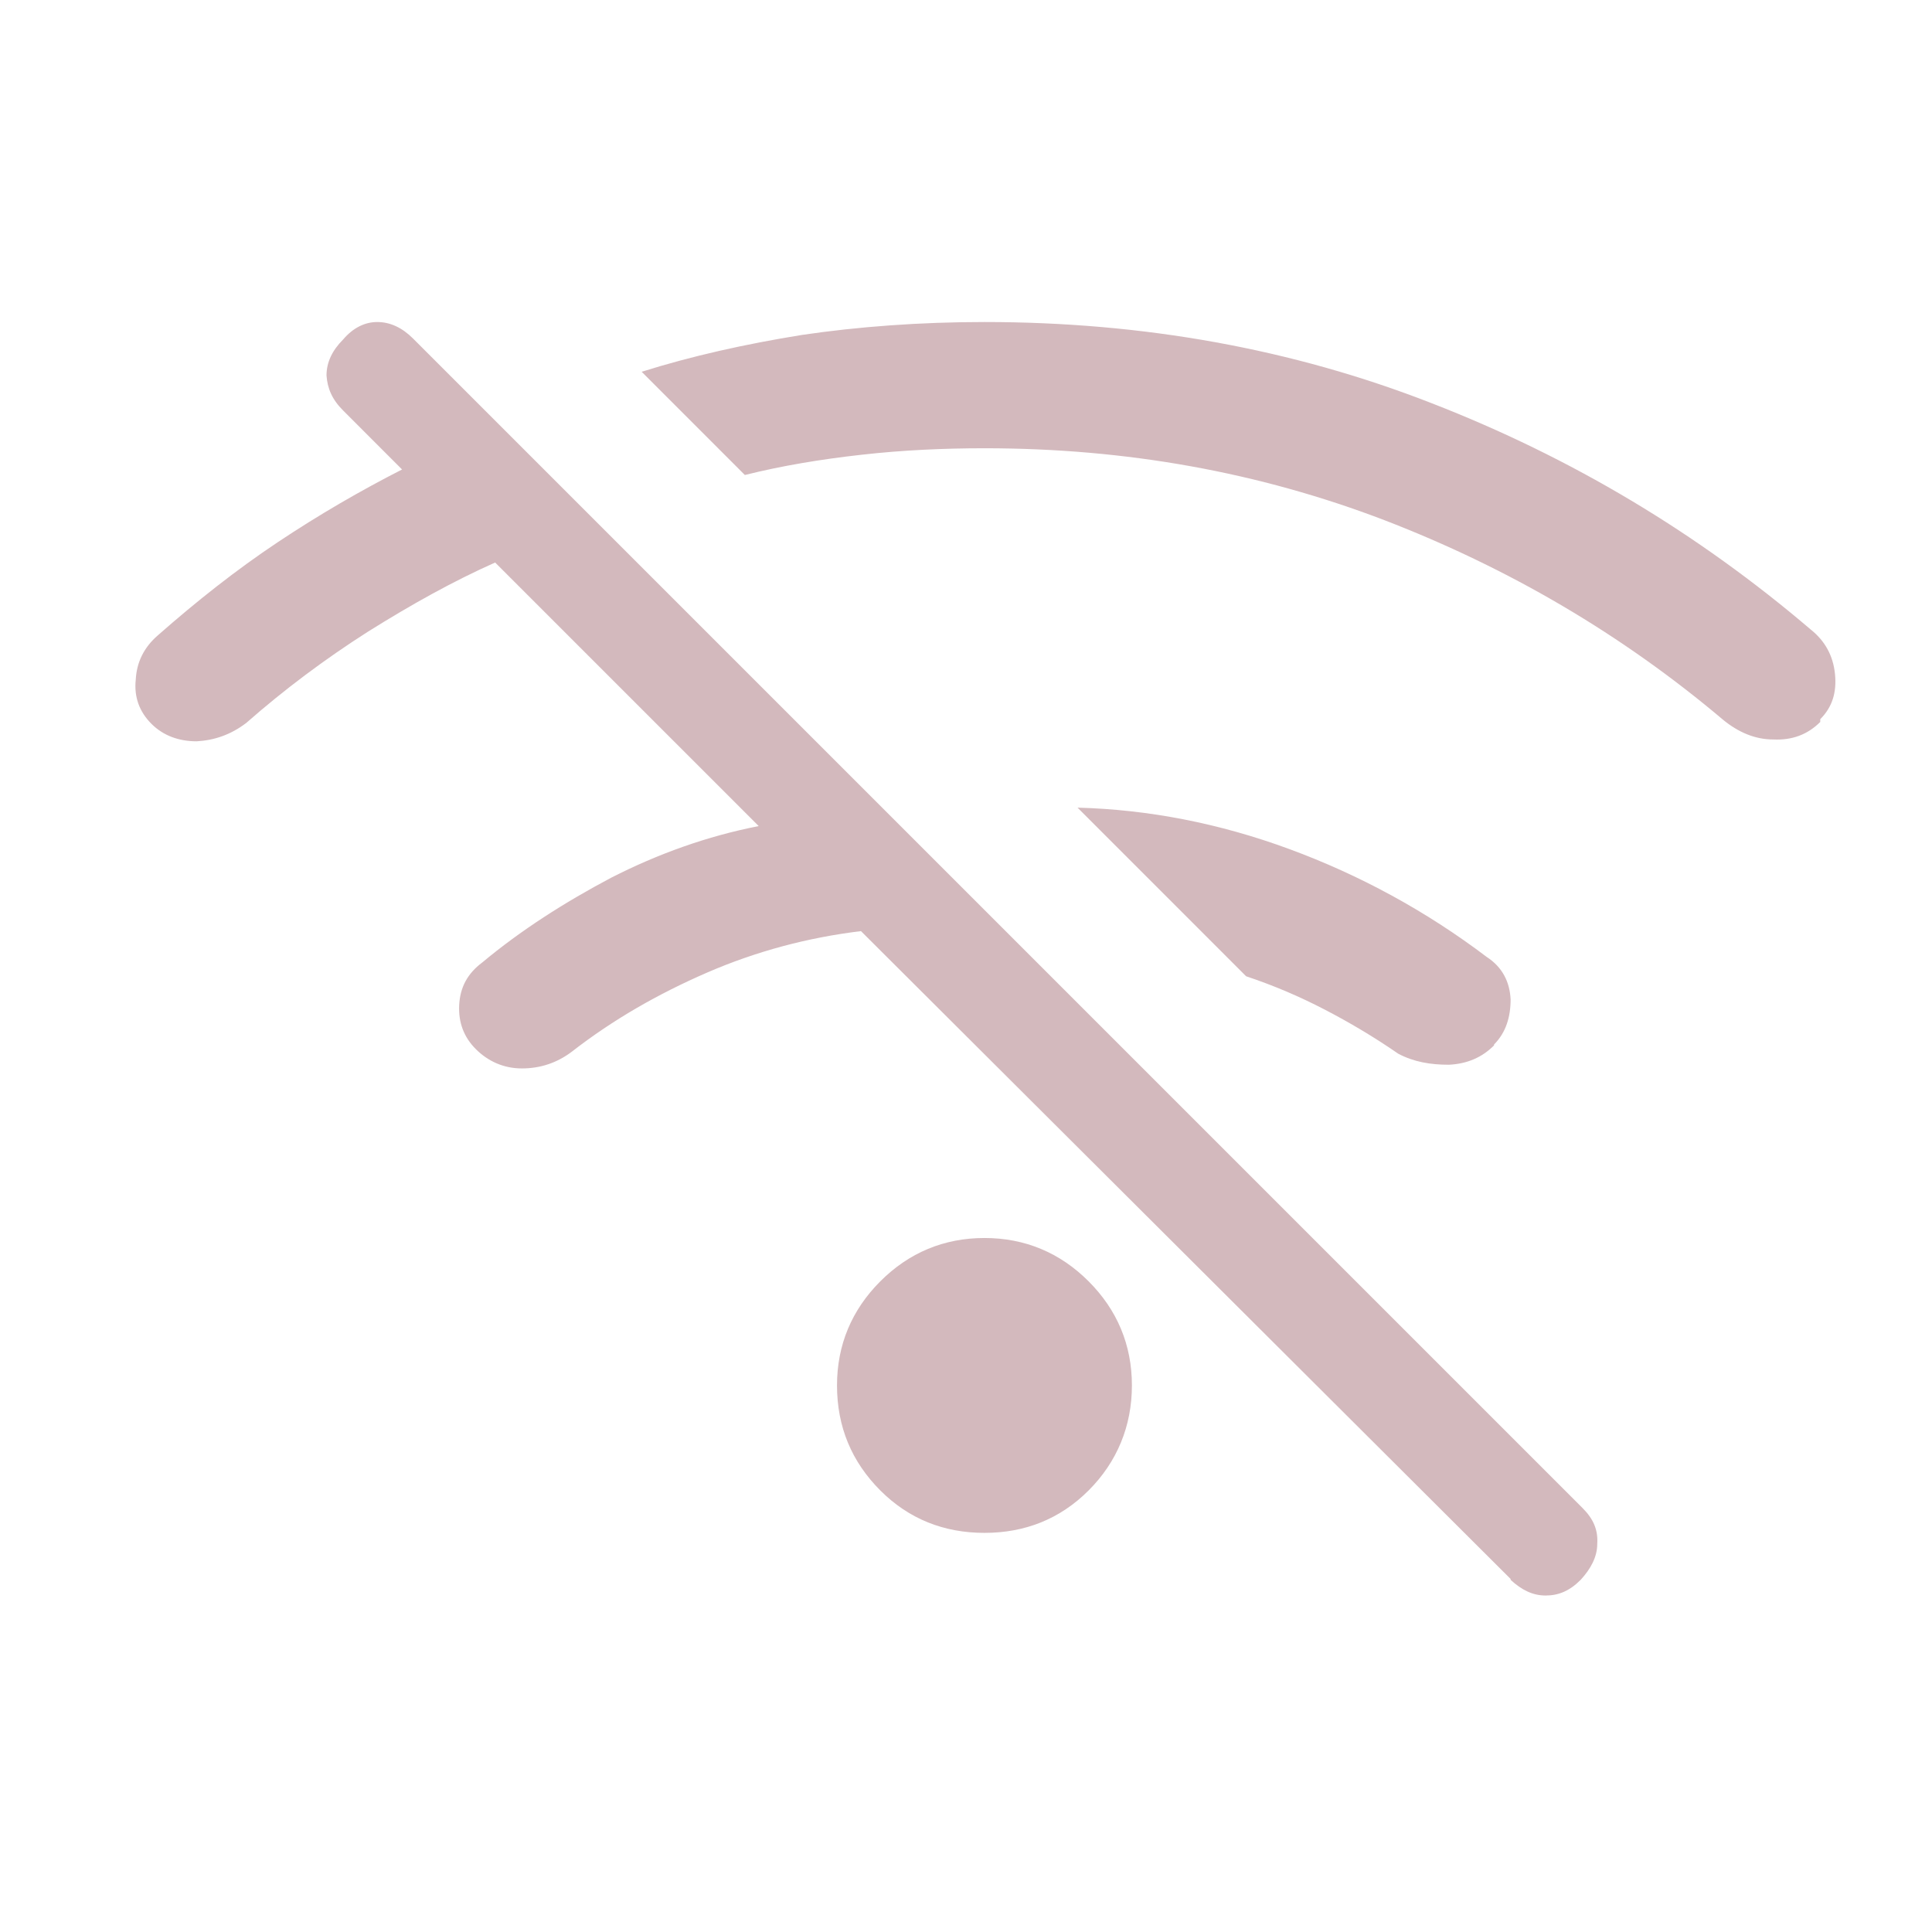 <svg width="56" height="56" viewBox="0 0 56 56" fill="none" xmlns="http://www.w3.org/2000/svg">
<mask id="mask0_2298_22252" style="mask-type:alpha" maskUnits="userSpaceOnUse" x="0" y="0" width="56" height="56">
<rect width="56" height="56" fill="#D9D9D9"/>
</mask>
<g mask="url(#mask0_2298_22252)">
<g clip-path="url(#clip0_2298_22252)">
<path d="M43.786 45.767L24.956 26.989C23.407 27.176 21.911 27.577 20.495 28.191C19.079 28.806 17.771 29.553 16.569 30.488C16.141 30.809 15.661 30.969 15.126 30.969C14.592 30.969 14.138 30.756 13.791 30.408C13.444 30.061 13.283 29.634 13.31 29.126C13.337 28.619 13.55 28.218 13.978 27.898C15.1 26.963 16.355 26.161 17.717 25.44C19.079 24.746 20.495 24.238 21.991 23.944L14.352 16.305C13.15 16.84 11.948 17.507 10.666 18.309C9.41 19.11 8.235 19.991 7.14 20.953C6.686 21.3 6.205 21.46 5.698 21.487C5.19 21.487 4.736 21.327 4.389 20.98C4.042 20.632 3.881 20.205 3.935 19.698C3.962 19.19 4.175 18.763 4.576 18.415C5.698 17.427 6.846 16.519 8.048 15.718C9.25 14.916 10.452 14.222 11.654 13.608L9.945 11.898C9.624 11.578 9.491 11.257 9.464 10.883C9.464 10.509 9.624 10.162 9.945 9.841C10.239 9.494 10.586 9.334 10.933 9.334C11.307 9.334 11.654 9.494 11.975 9.815L45.87 43.71C46.19 44.03 46.324 44.351 46.297 44.752C46.297 45.126 46.11 45.473 45.816 45.793C45.496 46.114 45.175 46.247 44.801 46.247C44.427 46.247 44.107 46.087 43.786 45.793V45.767ZM28.535 44.431C27.36 44.431 26.345 44.03 25.517 43.202C24.689 42.374 24.261 41.359 24.261 40.157C24.261 38.982 24.689 37.967 25.517 37.139C26.345 36.311 27.36 35.884 28.535 35.884C29.71 35.884 30.725 36.311 31.553 37.139C32.381 37.967 32.809 38.982 32.809 40.157C32.809 41.333 32.381 42.374 31.553 43.202C30.725 44.03 29.71 44.431 28.535 44.431ZM43.306 30.301C42.958 30.649 42.531 30.836 41.997 30.862C41.462 30.862 40.982 30.782 40.528 30.542C39.833 30.061 39.112 29.634 38.391 29.26C37.67 28.886 36.922 28.565 36.12 28.298L31.233 23.41C33.289 23.464 35.346 23.864 37.376 24.612C39.406 25.36 41.329 26.402 43.092 27.737C43.546 28.031 43.76 28.458 43.786 28.966C43.786 29.473 43.653 29.927 43.306 30.275V30.301ZM52.761 20.926C52.387 21.3 51.933 21.46 51.399 21.434C50.864 21.434 50.384 21.22 49.956 20.873C47.018 18.389 43.733 16.466 40.127 15.077C36.495 13.688 32.648 12.993 28.535 12.993C27.36 12.993 26.158 13.047 24.982 13.18C23.78 13.314 22.659 13.501 21.59 13.768L18.599 10.776C20.041 10.322 21.59 9.975 23.246 9.708C24.876 9.468 26.665 9.334 28.535 9.334C33.129 9.334 37.456 10.109 41.489 11.684C45.549 13.26 49.209 15.451 52.494 18.255C52.895 18.576 53.135 19.003 53.188 19.537C53.242 20.071 53.108 20.499 52.761 20.846V20.926Z" fill="#D3B9BD"/>
</g>
</g>
<defs>
<clipPath id="clip0_2298_22252">
<rect width="49.334" height="36.913" fill="white" transform="translate(3.882 9.334)"/>
</clipPath>
</defs>
</svg>
